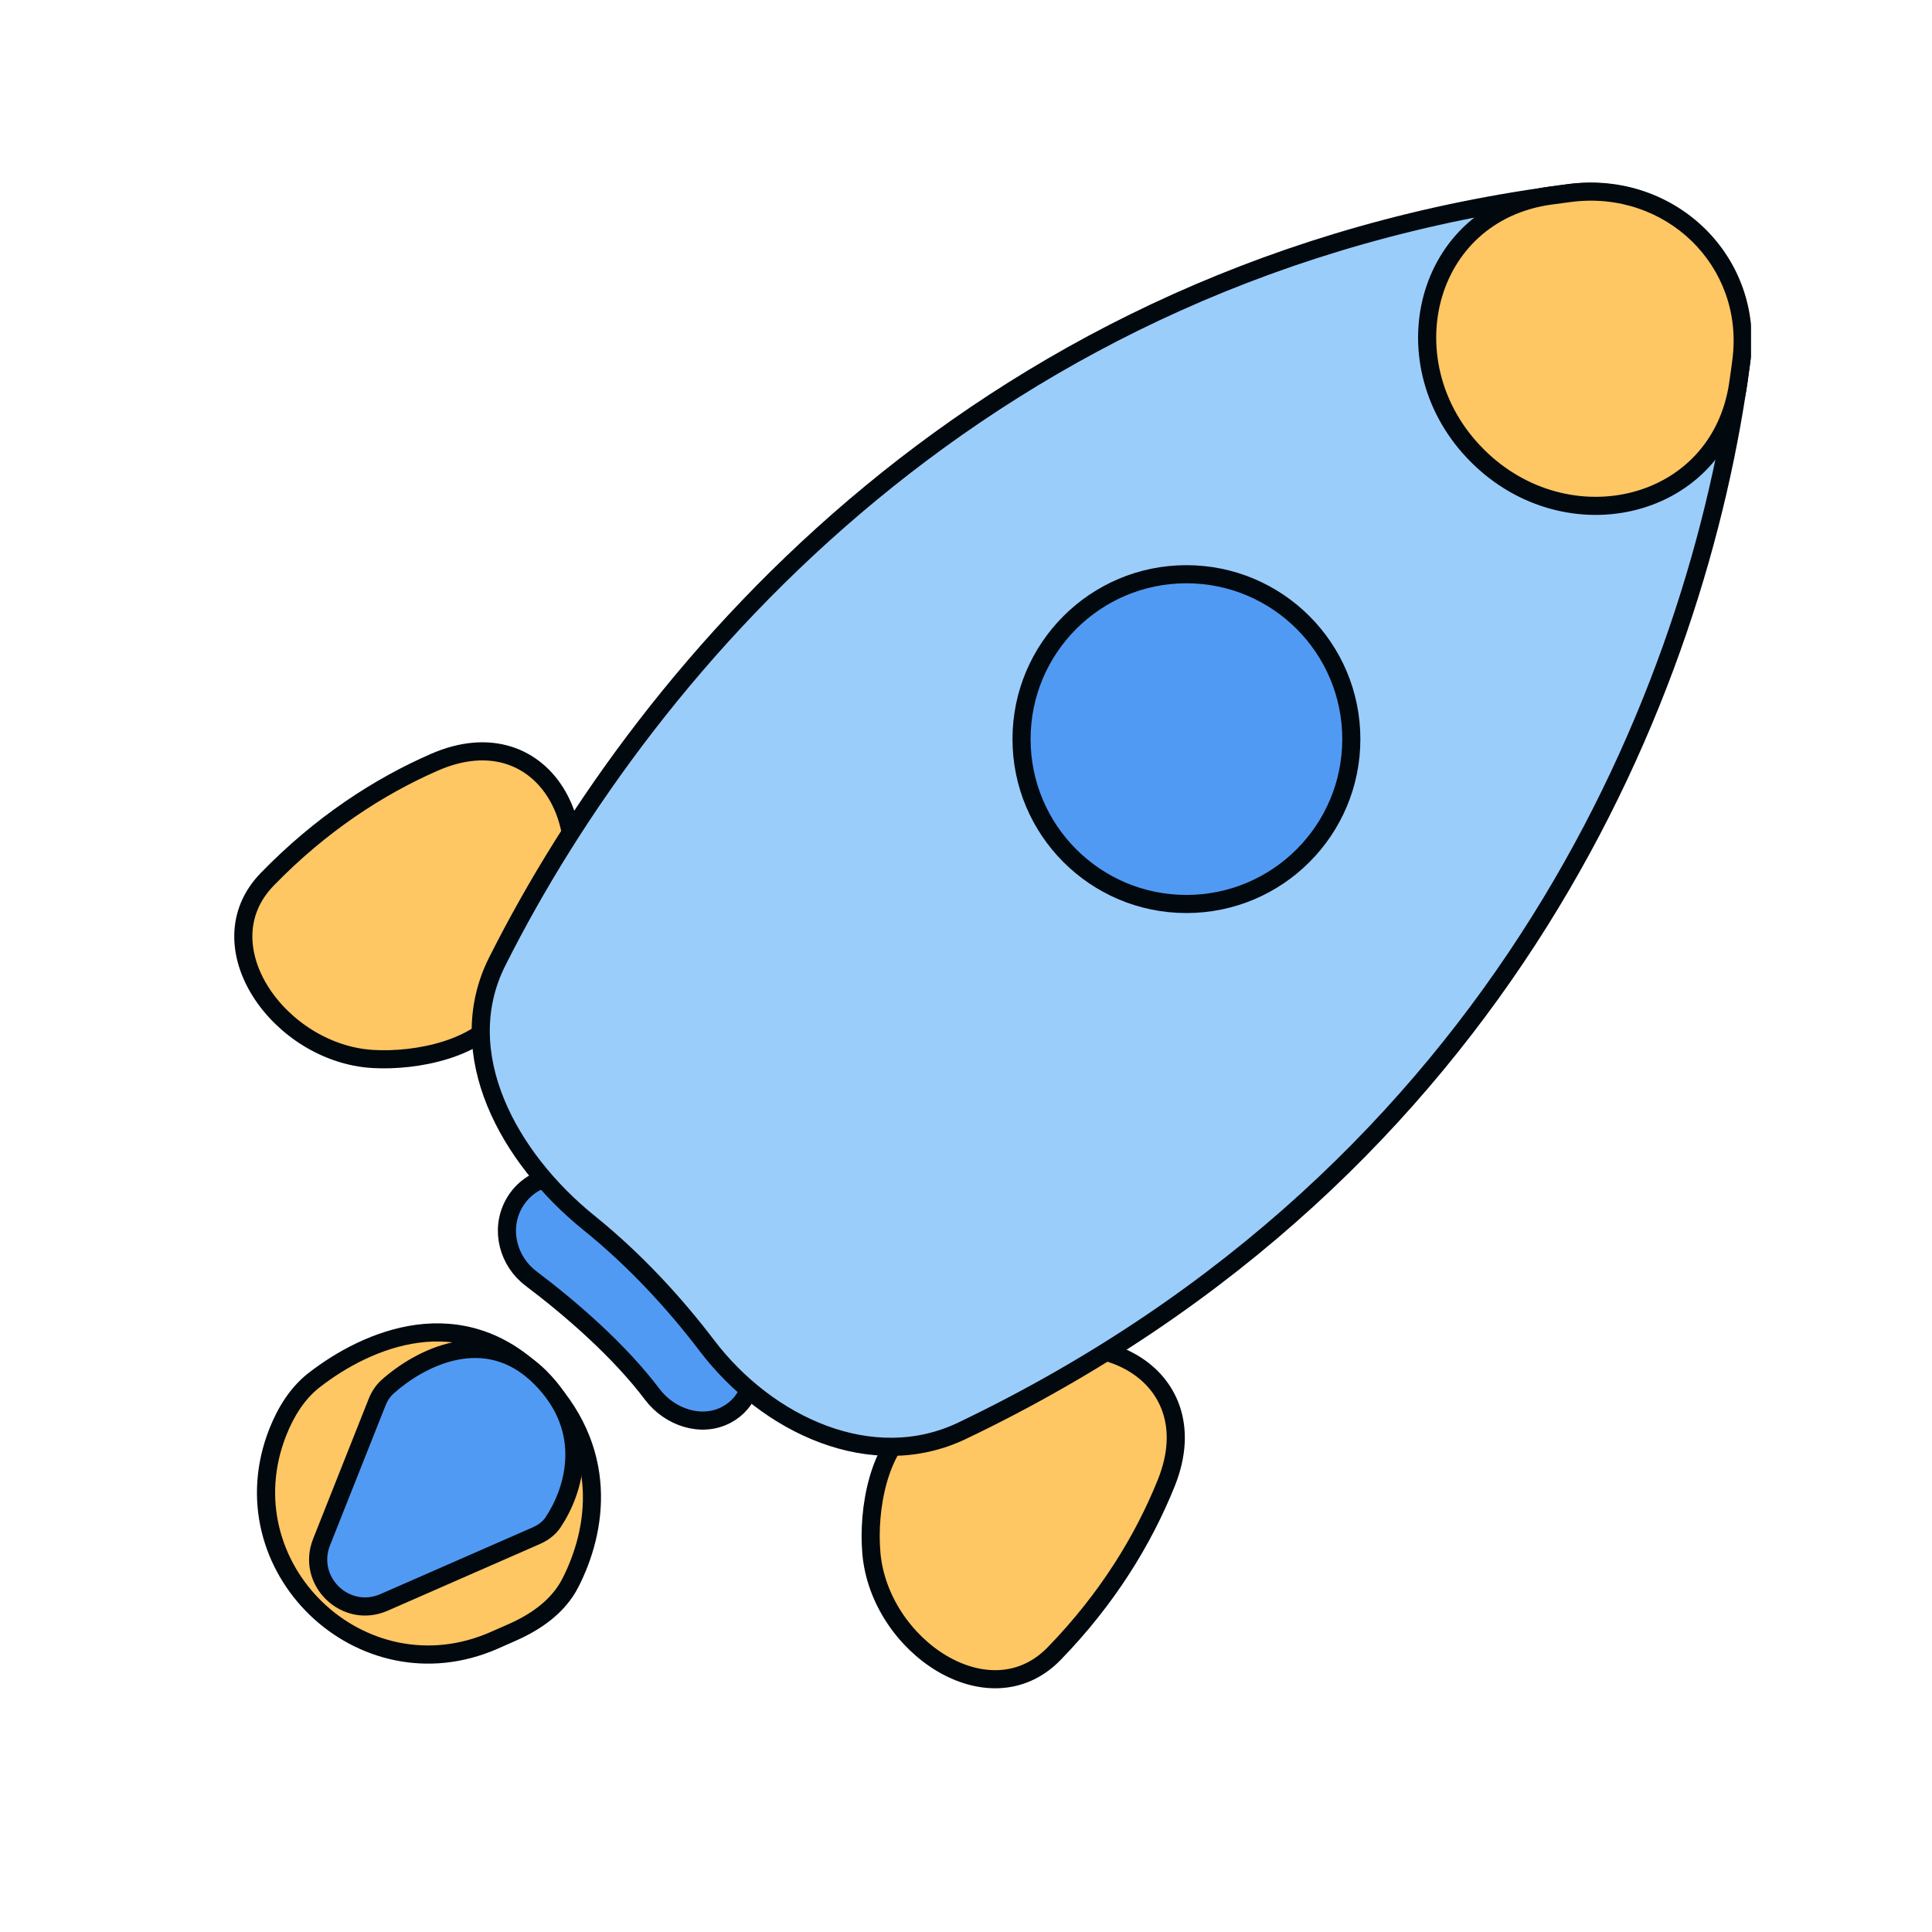 <svg width="32" height="32" viewBox="0 0 32 32" fill="none" xmlns="http://www.w3.org/2000/svg">
<g clip-path="url(#clip0_30533_33760)">
<path d="M4.426 14.564C5.312 13.652 6.267 13.031 7.196 12.625C9.049 11.815 10.142 13.898 9.059 15.605L8.334 16.749C7.94 17.37 6.91 17.583 6.175 17.54C4.637 17.45 3.353 15.669 4.426 14.564Z" fill="#FFC664" stroke="#01090F" stroke-width="0.3"/>
<path d="M17.46 27.389C18.346 26.477 18.938 25.504 19.317 24.563C20.072 22.688 17.958 21.656 16.282 22.789L15.161 23.547C14.551 23.959 14.369 24.995 14.433 25.728C14.569 27.264 16.386 28.494 17.46 27.389Z" fill="#FFC664" stroke="#01090F" stroke-width="0.3"/>
<path d="M10.804 23.095C10.258 22.37 9.452 21.672 8.797 21.178C8.418 20.893 8.281 20.374 8.503 19.955C8.738 19.512 9.29 19.338 9.707 19.618C11.019 20.501 11.888 21.631 12.354 22.44C12.561 22.799 12.4 23.237 12.034 23.432C11.616 23.655 11.09 23.474 10.804 23.095Z" fill="#519AF4" stroke="#01090F" stroke-width="0.3"/>
<path d="M25.988 3.2C16.338 4.423 10.727 10.972 8.236 15.925C7.468 17.451 8.427 19.183 9.757 20.256C10.524 20.875 11.178 21.59 11.712 22.292C12.713 23.608 14.446 24.411 15.937 23.697C24.937 19.387 28.133 11.418 28.839 5.994C29.055 4.332 27.65 2.989 25.988 3.2Z" fill="#9BCDFB" stroke="#01090F" stroke-width="0.3"/>
<path fill-rule="evenodd" clip-rule="evenodd" d="M24.469 7.547C22.97 6.048 23.575 3.534 25.674 3.24C25.786 3.224 25.899 3.209 26.012 3.195C27.664 2.987 29.056 4.323 28.843 5.974C28.826 6.102 28.808 6.23 28.789 6.361C28.48 8.449 25.962 9.04 24.469 7.547Z" fill="#FFC664"/>
<path d="M28.789 6.361L28.641 6.339L28.789 6.361ZM28.843 5.974L28.694 5.955L28.843 5.974ZM25.994 3.046C25.88 3.061 25.766 3.076 25.653 3.092L25.694 3.389C25.806 3.373 25.918 3.358 26.031 3.344L25.994 3.046ZM28.938 6.383C28.957 6.252 28.975 6.122 28.992 5.993L28.694 5.955C28.678 6.081 28.66 6.209 28.641 6.339L28.938 6.383ZM28.641 6.339C28.496 7.32 27.836 7.944 27.035 8.152C26.232 8.361 25.283 8.15 24.575 7.441L24.363 7.653C25.147 8.437 26.205 8.678 27.111 8.442C28.02 8.206 28.774 7.491 28.938 6.383L28.641 6.339ZM25.653 3.092C24.54 3.248 23.818 3.996 23.577 4.903C23.337 5.808 23.576 6.866 24.363 7.653L24.575 7.441C23.863 6.73 23.655 5.781 23.867 4.98C24.079 4.182 24.708 3.527 25.694 3.389L25.653 3.092ZM26.031 3.344C27.59 3.148 28.894 4.406 28.694 5.955L28.992 5.993C29.218 4.24 27.738 2.827 25.994 3.046L26.031 3.344Z" fill="#01090F"/>
<circle cx="19.651" cy="12.242" r="2.731" fill="#519AF4" stroke="#01090F" stroke-width="0.3"/>
<path d="M8.927 22.807C7.639 21.519 6.092 22.167 5.201 22.861C4.922 23.078 4.734 23.386 4.604 23.715C3.717 25.948 5.982 28.135 8.183 27.17L8.475 27.042C8.876 26.866 9.247 26.608 9.446 26.219C9.885 25.363 10.126 24.006 8.927 22.807Z" fill="#FFC664"/>
<path d="M5.201 22.861L5.109 22.742L5.201 22.861ZM8.927 22.807L9.033 22.701L8.927 22.807ZM9.446 26.219L9.313 26.151L9.446 26.219ZM8.475 27.042L8.535 27.179L8.475 27.042ZM8.183 27.17L8.122 27.033L8.183 27.17ZM4.604 23.715L4.464 23.659L4.604 23.715ZM5.294 22.979C5.726 22.642 6.311 22.323 6.935 22.24C7.551 22.158 8.212 22.305 8.821 22.913L9.033 22.701C8.354 22.022 7.597 21.849 6.895 21.942C6.201 22.035 5.567 22.386 5.109 22.742L5.294 22.979ZM8.821 22.913C9.957 24.05 9.733 25.33 9.313 26.151L9.579 26.288C10.036 25.397 10.293 23.962 9.033 22.701L8.821 22.913ZM8.415 26.904L8.122 27.033L8.243 27.308L8.535 27.179L8.415 26.904ZM9.313 26.151C9.135 26.496 8.8 26.736 8.415 26.904L8.535 27.179C8.951 26.997 9.358 26.721 9.579 26.288L9.313 26.151ZM4.743 23.77C4.868 23.456 5.043 23.175 5.294 22.979L5.109 22.742C4.802 22.982 4.601 23.316 4.464 23.659L4.743 23.77ZM4.464 23.659C3.528 26.017 5.919 28.326 8.243 27.308L8.122 27.033C6.044 27.944 3.906 25.879 4.743 23.77L4.464 23.659Z" fill="#01090F"/>
<path d="M6.247 23.223L5.326 25.541C5.07 26.187 5.725 26.82 6.362 26.541L8.883 25.435C8.994 25.387 9.094 25.315 9.161 25.215C9.504 24.701 9.826 23.692 8.95 22.817C8.049 21.915 6.95 22.491 6.416 22.972C6.34 23.04 6.285 23.128 6.247 23.223Z" fill="#519AF4"/>
<path d="M5.326 25.541L5.187 25.486L5.326 25.541ZM6.247 23.223L6.386 23.279L6.386 23.279L6.247 23.223ZM6.416 22.972L6.516 23.084H6.516L6.416 22.972ZM8.95 22.817L8.844 22.922L8.95 22.817ZM9.161 25.215L9.285 25.298V25.298L9.161 25.215ZM8.883 25.435L8.823 25.298L8.883 25.435ZM6.362 26.541L6.422 26.678L6.362 26.541ZM5.466 25.596L6.386 23.279L6.107 23.168L5.187 25.486L5.466 25.596ZM6.516 23.084C6.771 22.855 7.155 22.608 7.575 22.523C7.986 22.44 8.433 22.512 8.844 22.922L9.056 22.71C8.566 22.22 8.013 22.129 7.516 22.229C7.027 22.328 6.595 22.609 6.315 22.86L6.516 23.084ZM8.844 22.922C9.252 23.33 9.376 23.761 9.363 24.146C9.35 24.538 9.196 24.891 9.036 25.131L9.285 25.298C9.468 25.024 9.648 24.617 9.663 24.156C9.678 23.69 9.525 23.179 9.056 22.71L8.844 22.922ZM8.823 25.298L6.301 26.403L6.422 26.678L8.944 25.573L8.823 25.298ZM9.036 25.131C8.989 25.202 8.915 25.258 8.823 25.298L8.944 25.573C9.073 25.516 9.198 25.428 9.285 25.298L9.036 25.131ZM6.386 23.279C6.417 23.2 6.461 23.133 6.516 23.084L6.315 22.86C6.219 22.948 6.152 23.056 6.107 23.168L6.386 23.279ZM5.187 25.486C4.881 26.256 5.662 27.011 6.422 26.678L6.301 26.403C5.787 26.629 5.259 26.118 5.466 25.596L5.187 25.486Z" fill="#01090F"/>
</g>
<defs>
<clipPath id="clip0_30533_33760">
<rect width="27" height="27" fill="white" transform="translate(2 3)"/>
</clipPath>
</defs>
</svg>
